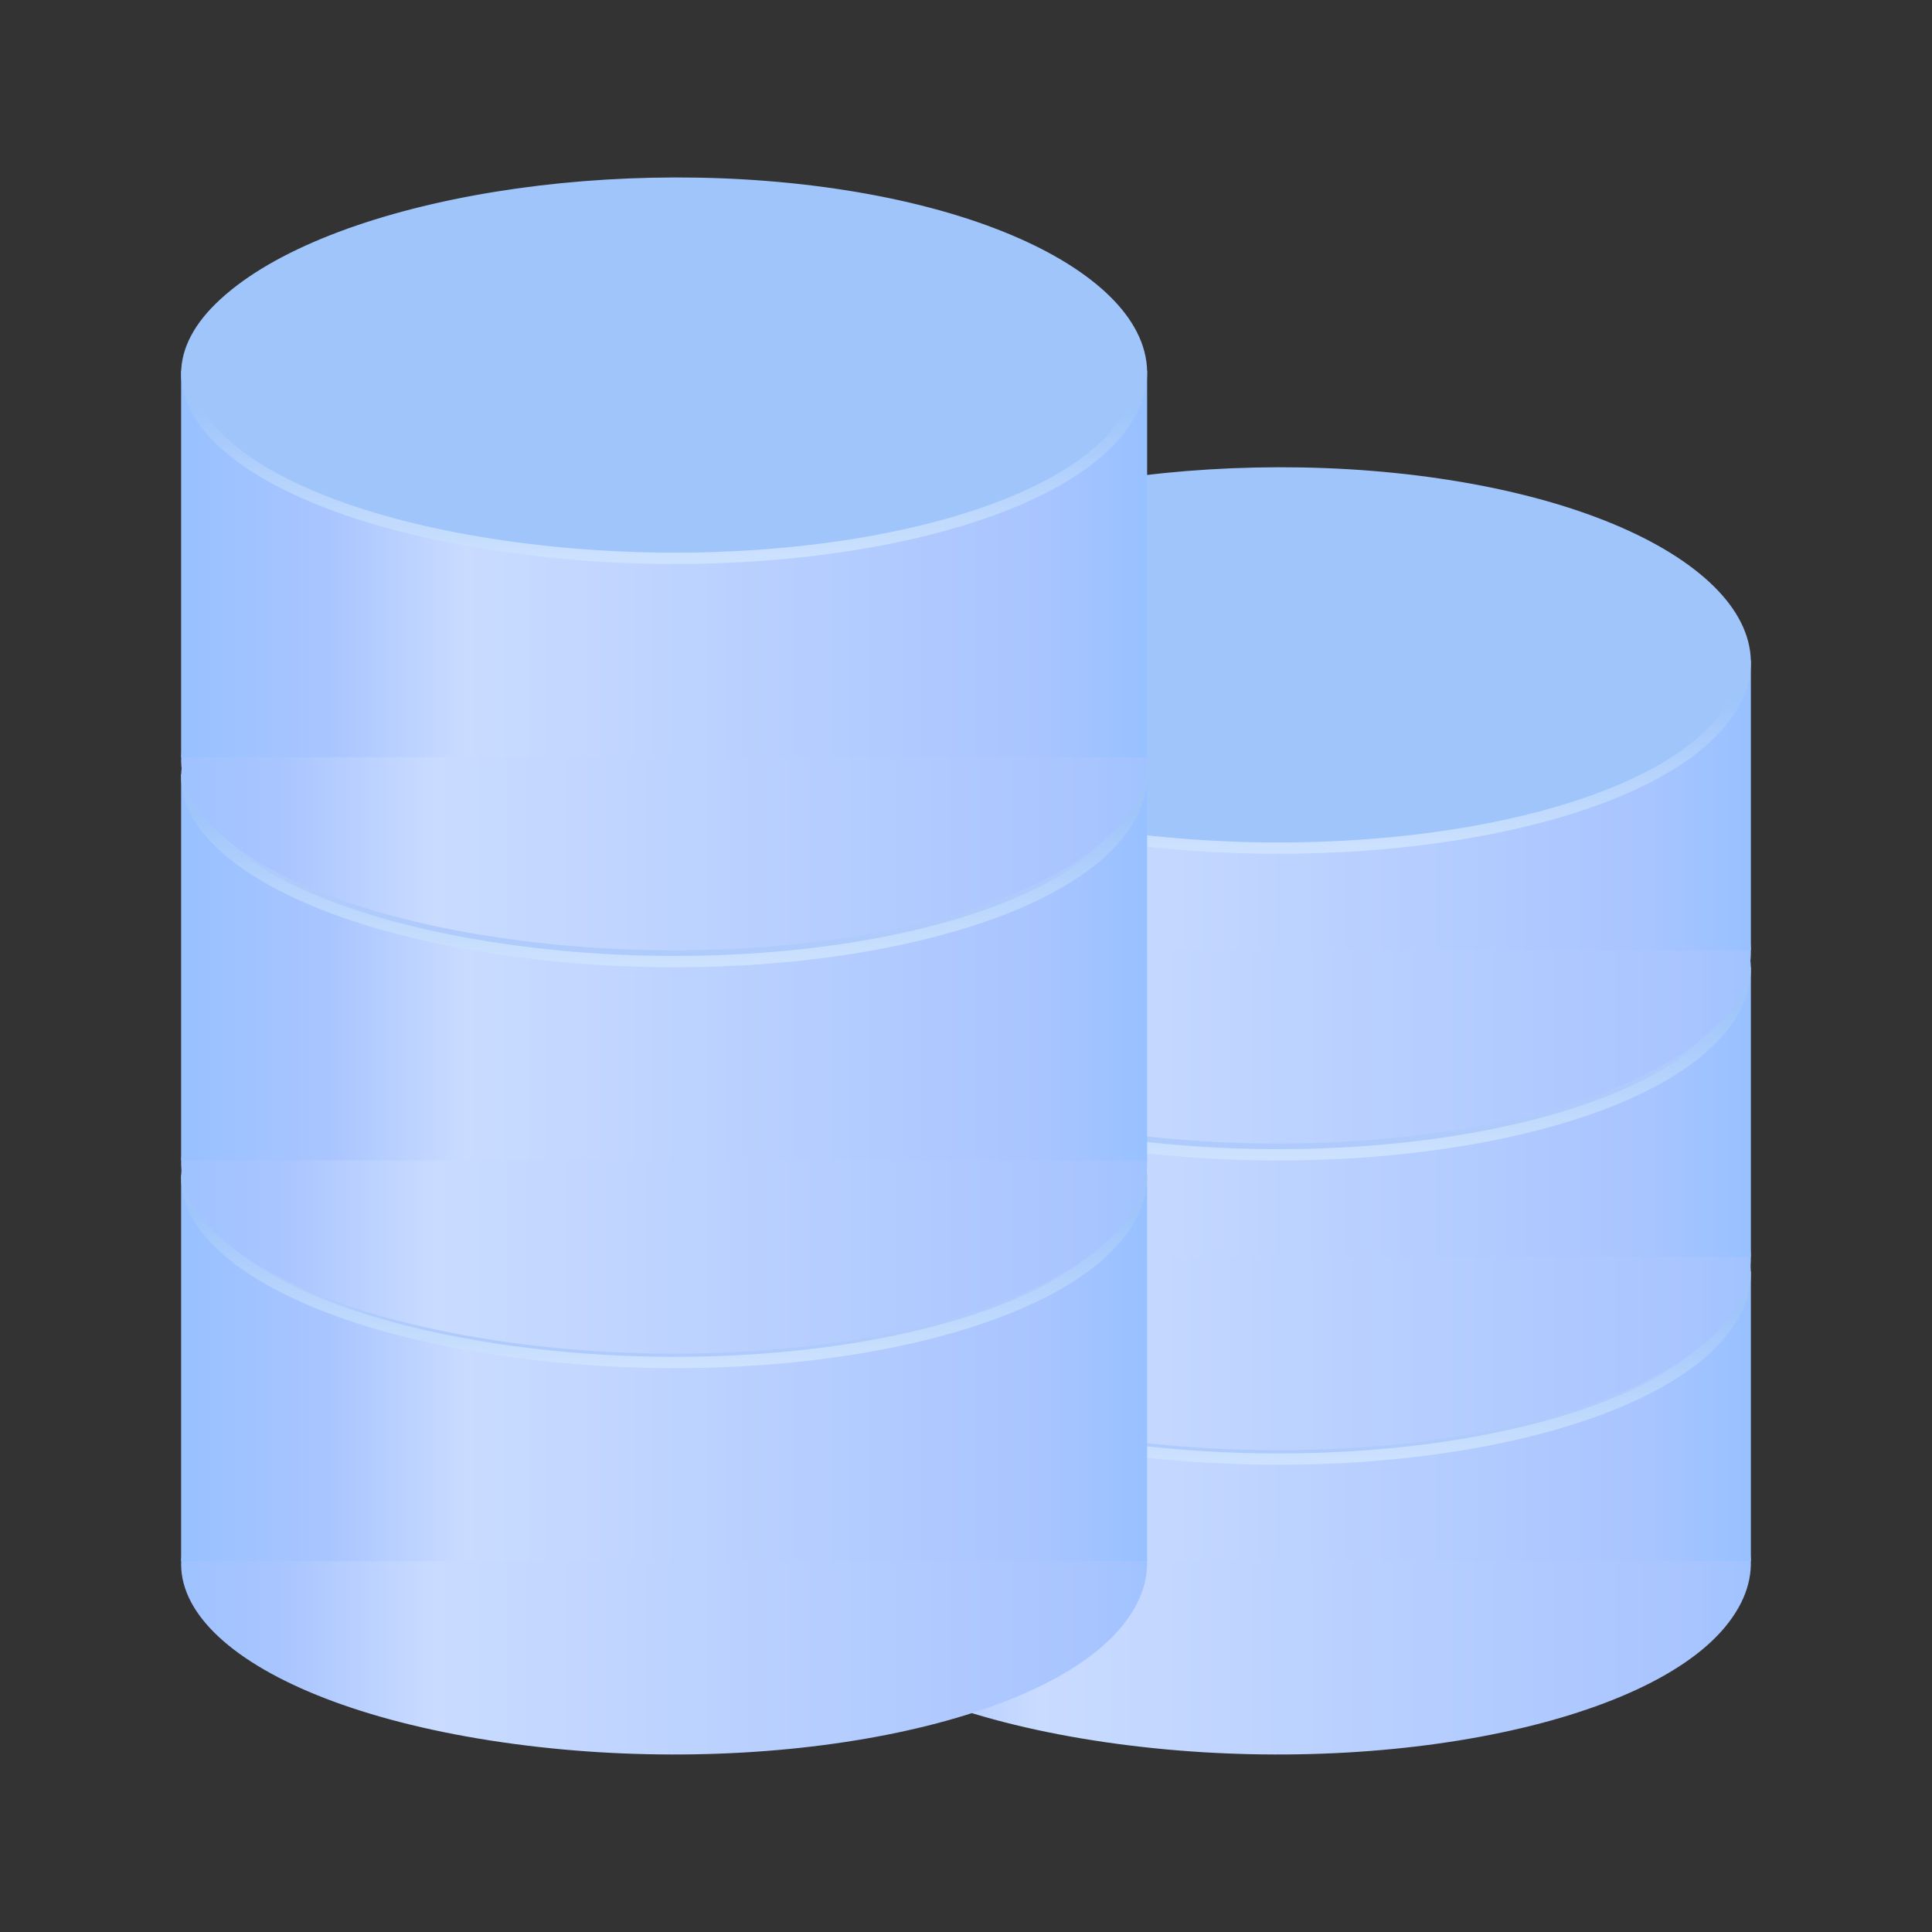 <?xml version="1.0" encoding="UTF-8"?>
<svg width="1024px" height="1024px" viewBox="0 0 1024 1024" version="1.1" xmlns="http://www.w3.org/2000/svg" xmlns:xlink="http://www.w3.org/1999/xlink">
    <rect x="0" y="0" width="1024" height="1024" fill="#333333" stroke="none"/>
    <title>数据库集群@1x</title>
    <defs>
        <linearGradient x1="0%" y1="51.061%" x2="100%" y2="51.058%" id="linearGradient-1">
            <stop stop-color="#97C1FF" offset="0.097%"></stop>
            <stop stop-color="#A9C5FF" offset="15.529%"></stop>
            <stop stop-color="#C9DBFF" offset="29.593%"></stop>
            <stop stop-color="#A9C5FF" offset="88.343%"></stop>
            <stop stop-color="#97C1FF" offset="100%"></stop>
        </linearGradient>
        <linearGradient x1="0%" y1="50.597%" x2="100%" y2="50.595%" id="linearGradient-2">
            <stop stop-color="#97C1FF" offset="0.097%"></stop>
            <stop stop-color="#A9C5FF" offset="15.529%"></stop>
            <stop stop-color="#C9DBFF" offset="29.593%"></stop>
            <stop stop-color="#A9C5FF" offset="88.343%"></stop>
            <stop stop-color="#97C1FF" offset="100%"></stop>
        </linearGradient>
        <linearGradient x1="50%" y1="76.511%" x2="50%" y2="24.273%" id="linearGradient-3">
            <stop stop-color="#AFCBFC" offset="0%"></stop>
            <stop stop-color="#9FC5FB" offset="100%"></stop>
        </linearGradient>
        <linearGradient x1="54.829%" y1="59.282%" x2="54.829%" y2="110.726%" id="linearGradient-4">
            <stop stop-color="#9FC5FB" offset="0%"></stop>
            <stop stop-color="#E2EFFF" offset="100%"></stop>
        </linearGradient>
    </defs>
    <g id="数据库集群" stroke="none" stroke-width="1" fill="none" fill-rule="evenodd">
        <g transform="translate(96, 94.08)" id="数据库">
            <g transform="translate(320, 153.6)">
                <g id="下" transform="translate(0, 323.84)">
                    <path d="M169.682,351.852 C306.708,371.847 453.856,344.513 498.346,290.801 C542.835,237.089 475.031,178.317 346.9,159.53 C218.769,140.743 71.621,168.076 18.236,220.581 C-35.149,273.085 32.656,331.857 169.682,351.852 Z" fill="url(#linearGradient-1)"></path>
                    <polygon id="路径" fill="url(#linearGradient-2)" points="0 102.4 0 256 512 256 512 102.4"></polygon>
                    <path d="M20.34,69.119 C73.321,17.012 219.44,-9.726 346.465,8.898 C409.794,18.184 458.286,37.242 485.391,60.736 C498.697,72.269 506.795,84.837 508.612,97.848 C510.339,110.222 506.303,122.891 496.035,135.288 C451.906,188.565 305.773,215.078 170.115,195.283 C102.36,185.396 51.637,166.045 24.52,142.54 C11.31,131.09 3.764,118.695 3.055,105.912 C2.375,93.668 8.022,81.234 20.34,69.119 Z" id="上" stroke="url(#linearGradient-4)" stroke-width="6" fill="url(#linearGradient-3)"></path>
                </g>
                <g id="中" transform="translate(0, 162.56)">
                    <path d="M169.682,351.852 C306.708,371.847 453.856,344.513 498.346,290.801 C542.835,237.089 475.031,178.317 346.9,159.53 C218.769,140.743 71.621,168.076 18.236,220.581 C-35.149,273.085 32.656,331.857 169.682,351.852 Z" id="下" fill="url(#linearGradient-1)"></path>
                    <polygon id="路径" fill="url(#linearGradient-2)" points="0 102.4 0 256 512 256 512 102.4"></polygon>
                    <path d="M20.34,69.119 C73.321,17.012 219.44,-9.726 346.465,8.898 C409.794,18.184 458.286,37.242 485.391,60.736 C498.697,72.269 506.795,84.837 508.612,97.848 C510.339,110.222 506.303,122.891 496.035,135.288 C451.906,188.565 305.773,215.078 170.115,195.283 C102.36,185.396 51.637,166.045 24.52,142.54 C11.31,131.09 3.764,118.695 3.055,105.912 C2.375,93.668 8.022,81.234 20.34,69.119 Z" id="上" stroke="url(#linearGradient-4)" stroke-width="6" fill="url(#linearGradient-3)"></path>
                </g>
                <g id="上">
                    <path d="M169.682,351.852 C306.708,371.847 453.856,344.513 498.346,290.801 C542.835,237.089 475.031,178.317 346.9,159.53 C218.769,140.743 71.621,168.076 18.236,220.581 C-35.149,273.085 32.656,331.857 169.682,351.852 Z" id="下" fill="url(#linearGradient-1)"></path>
                    <polygon id="路径" fill="url(#linearGradient-2)" points="0 102.4 0 256 512 256 512 102.4"></polygon>
                    <path d="M20.34,69.119 C73.321,17.012 219.44,-9.726 346.465,8.898 C409.794,18.184 458.286,37.242 485.391,60.736 C498.697,72.269 506.795,84.837 508.612,97.848 C510.339,110.222 506.303,122.891 496.035,135.288 C451.906,188.565 305.773,215.078 170.115,195.283 C102.36,185.396 51.637,166.045 24.52,142.54 C11.31,131.09 3.764,118.695 3.055,105.912 C2.375,93.668 8.022,81.234 20.34,69.119 Z" stroke="url(#linearGradient-4)" stroke-width="6" fill="#9FC5FB"></path>
                </g>
            </g>
            <g>
                <g id="下" transform="translate(0, 426.24)">
                    <path d="M169.682,403.052 C306.708,423.047 453.856,395.713 498.346,342.001 C542.835,288.289 475.031,229.517 346.9,210.73 C218.769,191.943 71.621,219.276 18.236,271.781 C-35.149,324.285 32.656,383.057 169.682,403.052 Z" fill="url(#linearGradient-1)"></path>
                    <polygon id="路径" fill="url(#linearGradient-1)" points="0 102.4 0 307.2 512 307.2 512 102.4"></polygon>
                    <path d="M20.34,69.119 C73.321,17.012 219.44,-9.726 346.465,8.898 C409.794,18.184 458.286,37.242 485.391,60.736 C498.697,72.269 506.795,84.837 508.612,97.848 C510.339,110.222 506.303,122.891 496.035,135.288 C451.906,188.565 305.773,215.078 170.115,195.283 C102.36,185.396 51.637,166.045 24.52,142.54 C11.31,131.09 3.764,118.695 3.055,105.912 C2.375,93.668 8.022,81.234 20.34,69.119 Z" id="上" stroke="url(#linearGradient-4)" stroke-width="6" fill="url(#linearGradient-3)"></path>
                </g>
                <g id="中" transform="translate(0, 213.76)">
                    <path d="M169.682,403.052 C306.708,423.047 453.856,395.713 498.346,342.001 C542.835,288.289 475.031,229.517 346.9,210.73 C218.769,191.943 71.621,219.276 18.236,271.781 C-35.149,324.285 32.656,383.057 169.682,403.052 Z" id="下" fill="url(#linearGradient-1)"></path>
                    <polygon id="路径" fill="url(#linearGradient-1)" points="0 102.4 0 307.2 512 307.2 512 102.4"></polygon>
                    <path d="M20.34,69.119 C73.321,17.012 219.44,-9.726 346.465,8.898 C409.794,18.184 458.286,37.242 485.391,60.736 C498.697,72.269 506.795,84.837 508.612,97.848 C510.339,110.222 506.303,122.891 496.035,135.288 C451.906,188.565 305.773,215.078 170.115,195.283 C102.36,185.396 51.637,166.045 24.52,142.54 C11.31,131.09 3.764,118.695 3.055,105.912 C2.375,93.668 8.022,81.234 20.34,69.119 Z" id="上" stroke="url(#linearGradient-4)" stroke-width="6" fill="url(#linearGradient-3)"></path>
                </g>
                <g id="上">
                    <path d="M169.682,403.052 C306.708,423.047 453.856,395.713 498.346,342.001 C542.835,288.289 475.031,229.517 346.9,210.73 C218.769,191.943 71.621,219.276 18.236,271.781 C-35.149,324.285 32.656,383.057 169.682,403.052 Z" id="下" fill="url(#linearGradient-1)"></path>
                    <polygon id="路径" fill="url(#linearGradient-1)" points="0 102.4 0 307.2 512 307.2 512 102.4"></polygon>
                    <path d="M20.34,69.119 C73.321,17.012 219.44,-9.726 346.465,8.898 C409.794,18.184 458.286,37.242 485.391,60.736 C498.697,72.269 506.795,84.837 508.612,97.848 C510.339,110.222 506.303,122.891 496.035,135.288 C451.906,188.565 305.773,215.078 170.115,195.283 C102.36,185.396 51.637,166.045 24.52,142.54 C11.31,131.09 3.764,118.695 3.055,105.912 C2.375,93.668 8.022,81.234 20.34,69.119 Z" stroke="url(#linearGradient-4)" stroke-width="6" fill="#9FC5FB"></path>
                </g>
            </g>
        </g>
    </g>
</svg>